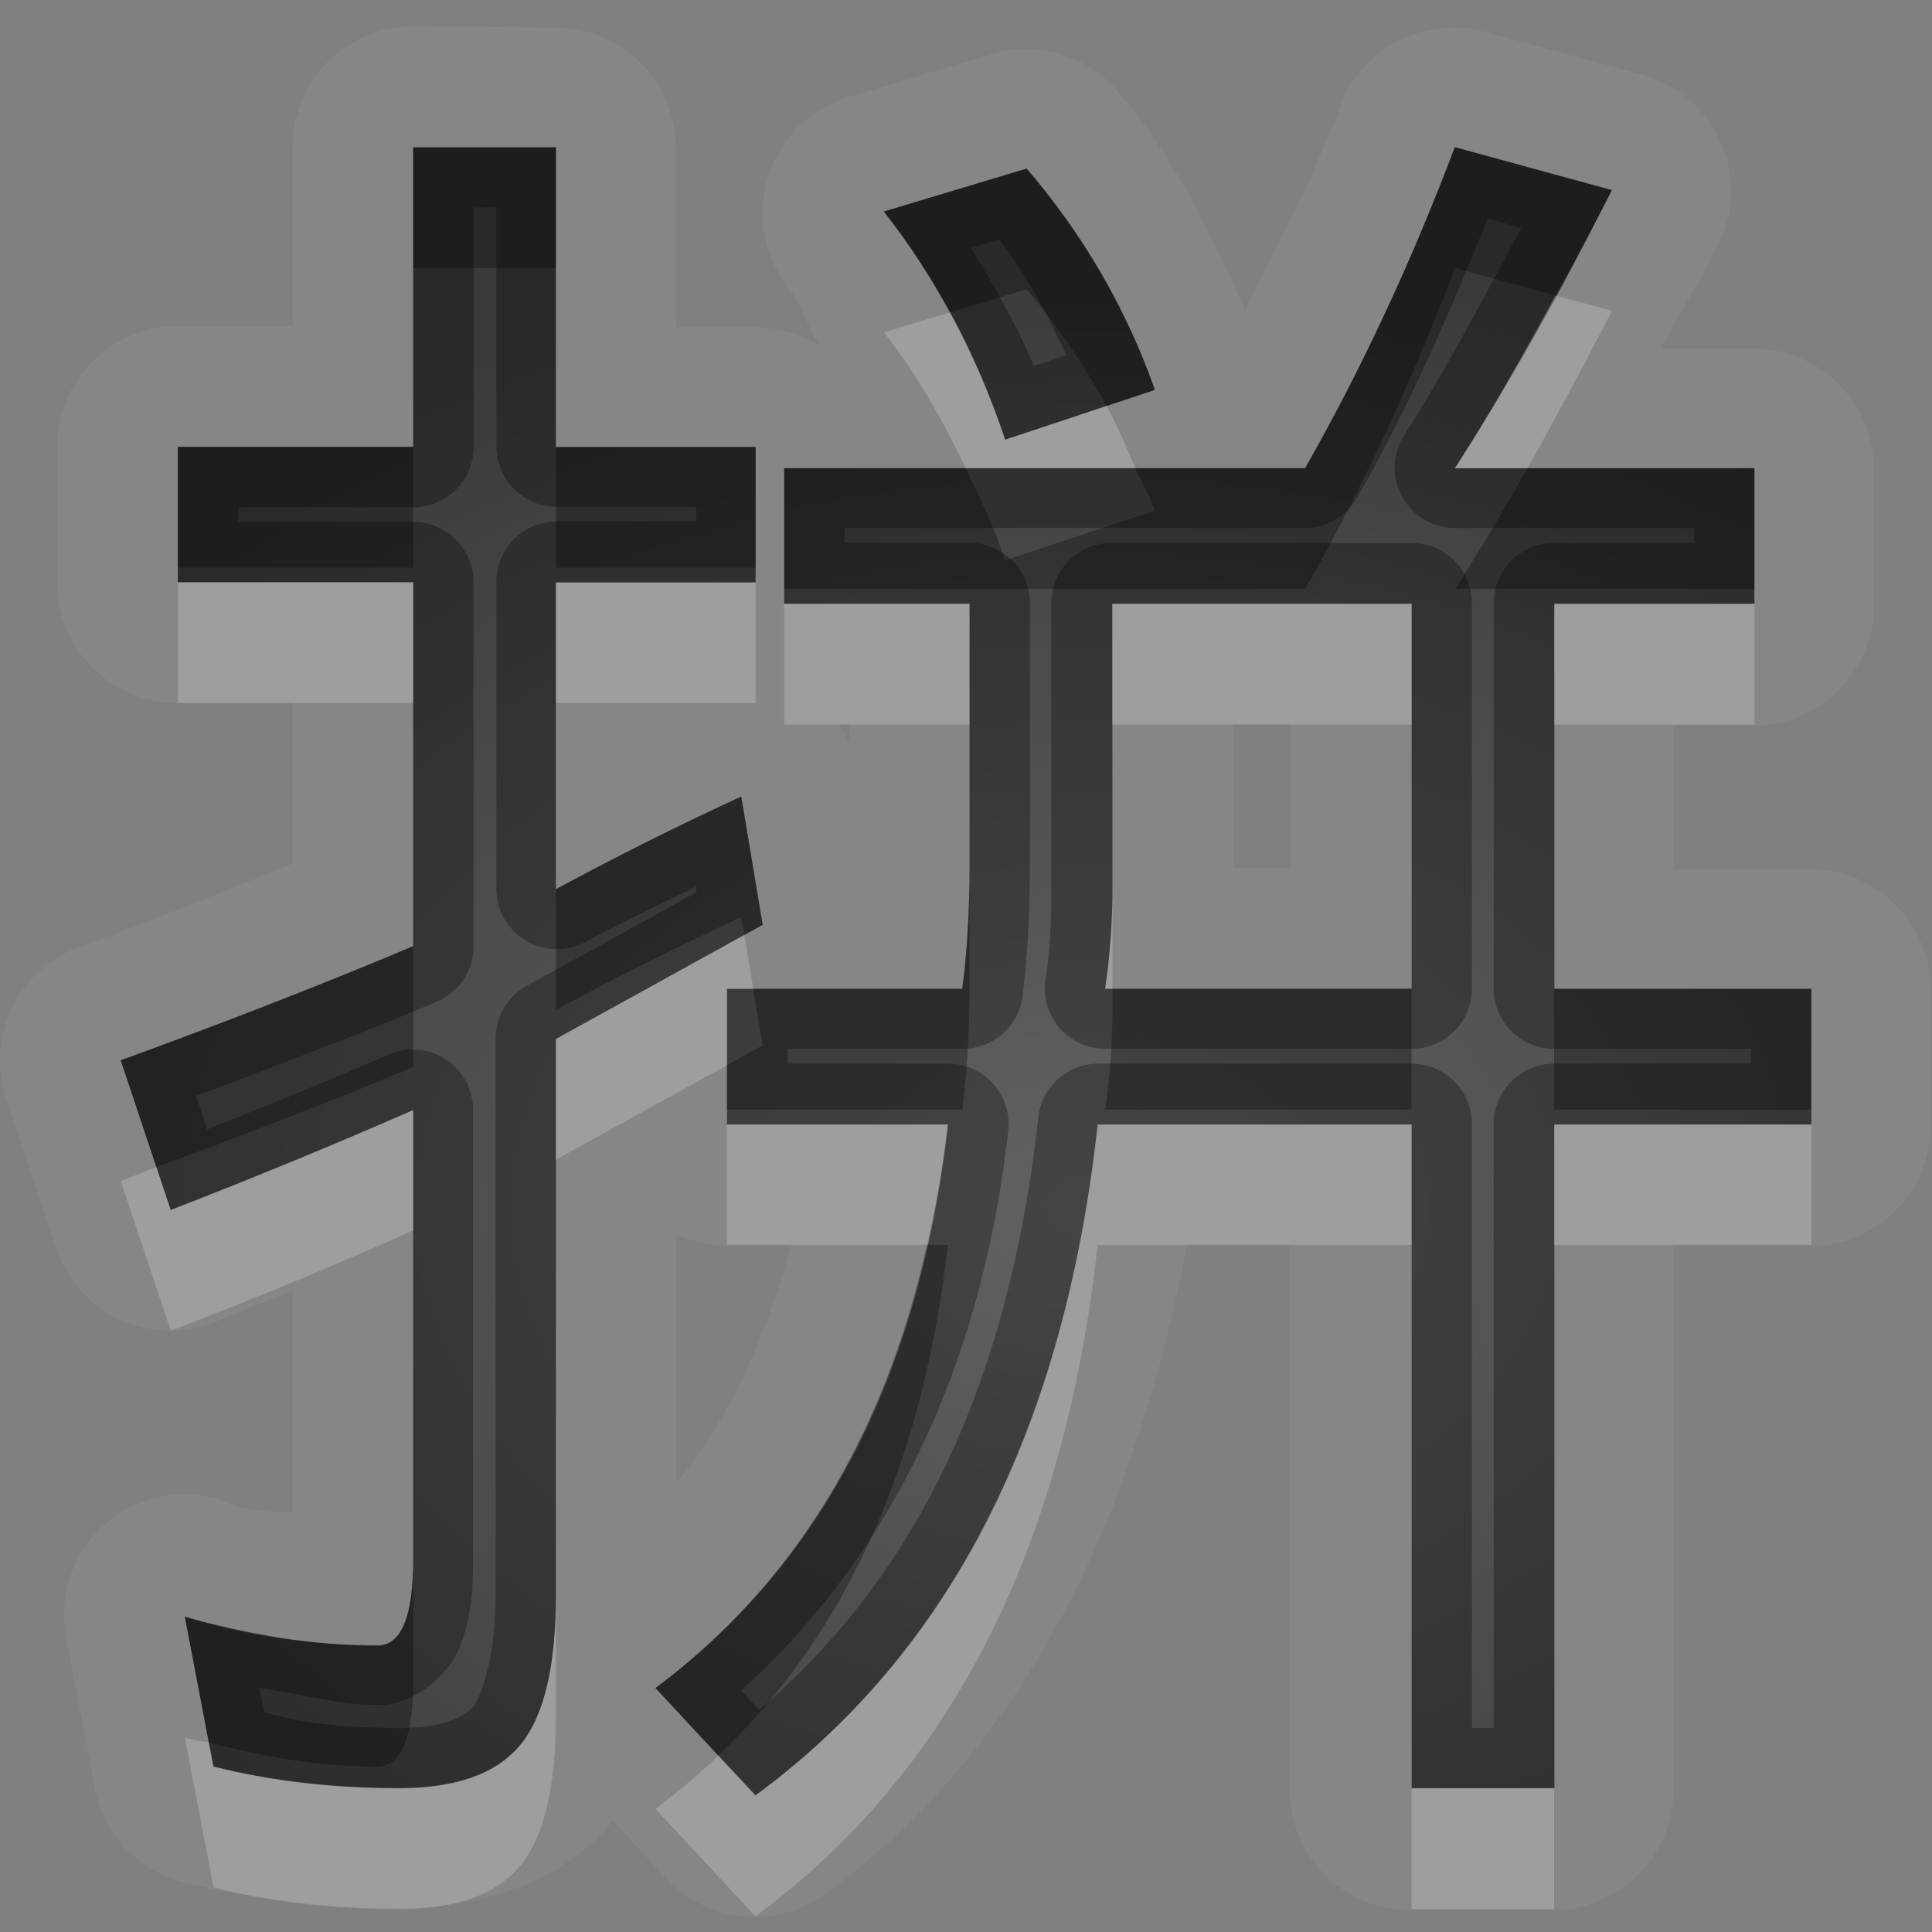 <?xml version="1.0" encoding="UTF-8"?>
<svg id="svg36" width="16" height="16" version="1.1" xmlns="http://www.w3.org/2000/svg" xmlns:cc="http://creativecommons.org/ns#" xmlns:dc="http://purl.org/dc/elements/1.1/" xmlns:rdf="http://www.w3.org/1999/02/22-rdf-syntax-ns#">
 <rect width="100%" height="100%" fill="#808080" stroke="none"/>
 <defs id="defs7">
  <radialGradient id="gr0" cx="9" cy="10" r="11" gradientTransform="matrix(1 0 0 .727 0 2.727)" gradientUnits="userSpaceOnUse">
   <stop id="stop2" stop-opacity=".235" offset="0"/>
   <stop id="stop4" stop-opacity=".549" offset="1"/>
  </radialGradient>
 </defs>
 <path id="path9" d="m3.422 0.219a1 1 0 0 0-1 1v1.482h-0.949a1 1 0 0 0-1 1v1.121a1 1 0 0 0 1 1h0.949v1.33c-0.566 0.229-1.131 0.46-1.764 0.69a1 1 0 0 0-0.607 1.256l0.414 1.242a1 1 0 0 0 1.312 0.61c0.228-0.1 0.425-0.17 0.645-0.26v1.83c-0.198 0-0.406 0-0.596-0.1a1 1 0 0 0-1.277 1.15l0.236 1.24a1 1 0 0 0 0.74 0.78c0.561 0.14 1.156 0.21 1.78 0.21 0.64 0 1.324-0.18 1.771-0.72l0.445 0.48a1 1 0 0 0 1.321 0.12c1.637-1.2 2.558-3.1 2.986-5.36h0.852v4.5a1 1 0 0 0 1 1h1.18a1 1 0 0 0 1-1v-4.5h1.13a1 1 0 0 0 1-0.998v-1.123a1 1 0 0 0-1-1h-1.13v-1.189h0.66a1 1 0 0 0 1-1v-1.123a1 1 0 0 0-1-1h-0.77c0.16-0.295 0.32-0.537 0.48-0.856a1 1 0 0 0-0.63-1.412l-1.3-0.355a1 1 0 0 0-1.2 0.613c-0.23 0.608-0.52 1.149-0.79 1.701-0.27-0.648-0.589-1.278-1.054-1.822a1 1 0 0 0-1.047-0.307l-1.182 0.355a1 1 0 0 0-0.5 1.574c0.11 0.14 0.163 0.334 0.258 0.486a1 1 0 0 0-0.533-0.154h-0.654v-1.482a1 1 0 0 0-1-1l-1.176-0.01zm0 1h1.182v2.482h1.654v1.121h-1.654v2.541c0.511-0.275 1.023-0.531 1.535-0.767l0.177 1.062-1.712 0.946v4.606c0 0.59-0.099 1-0.295 1.24-0.197 0.24-0.532 0.36-1.004 0.36-0.552 0-1.065-0.06-1.537-0.18l-0.237-1.24c0.512 0.14 1.045 0.24 1.596 0.24 0.195 0 0.295-0.24 0.295-0.71v-3.727c-0.63 0.276-1.299 0.553-2.008 0.827l-0.414-1.239c0.866-0.315 1.674-0.63 2.422-0.945v-3.014h-1.949v-1.121h1.949v-2.482zm8.628 0 1.3 0.355c-0.44 0.867-0.87 1.633-1.3 2.303h2.48v1.123h-1.66v3.189h2.13v1.123h-2.13v5.498h-1.18v-5.498h-2.6c-0.276 2.518-1.22 4.368-2.834 5.558l-0.828-0.89c1.378-1.03 2.185-2.58 2.422-4.668h-1.83v-1.123h1.949c0.04-0.315 0.06-0.649 0.06-1.003v-2.186h-1.535v-1.123h4.316c0.47-0.827 0.88-1.713 1.24-2.658zm-3.548 0.177c0.473 0.552 0.826 1.163 1.062 1.833l-1.24 0.412c-0.236-0.709-0.571-1.338-1.004-1.889l1.182-0.356zm0.709 3.604 2e-3 2.363c0 0.276-0.021 0.551-0.061 0.826h2.538v-3.189h-2.479zm-2.27 1h0.09v0.143a1 1 0 0 0-0.09-0.143zm3.269 0h0.48v1.189h-0.48v-1.189zm-4.606 4.22a1 1 0 0 0 0.417 0.1h0.526c-0.207 0.78-0.521 1.44-0.943 1.96v-2.06z" fill="#fff" opacity=".05"/>
 <path id="base" d="m3.422 1.219v2.482h-1.949v1.121h1.949v3.014c-0.748 0.315-1.556 0.63-2.422 0.945l0.414 1.24c0.709-0.276 1.378-0.552 2.008-0.828v3.723c0 0.473-0.098 0.709-0.295 0.709-0.551 0-1.084-0.079-1.596-0.236l0.236 1.24c0.473 0.118 0.986 0.178 1.537 0.178 0.473 0 0.807-0.119 1.004-0.355 0.197-0.236 0.295-0.65 0.295-1.24v-4.607l1.713-0.945-0.178-1.062c-0.512 0.236-1.023 0.492-1.535 0.768v-2.541h1.654v-1.121h-1.654v-2.482h-1.182zm8.625 0c-0.354 0.945-0.768 1.831-1.24 2.658h-4.312v1.123h1.535v2.186c-7e-6 0.354-0.019 0.689-0.059 1.004h-1.949v1.123h1.83c-0.236 2.087-1.044 3.642-2.422 4.666l0.828 0.887c1.615-1.181 2.558-3.032 2.834-5.553h2.6v5.494h1.182v-5.494h2.127v-1.123h-2.127v-3.189h1.654v-1.123h-2.481c0.433-0.669 0.866-1.436 1.299-2.303l-1.299-0.355zm-3.545 0.178-1.182 0.355c0.433 0.551 0.768 1.18 1.004 1.889l1.24-0.412c-0.236-0.669-0.59-1.281-1.062-1.832zm0.709 3.603h2.481v3.189h-2.539c0.039-0.276 0.059-0.55 0.059-0.826v-2.363z" fill="url(#gr0)"/>
 <path id="path17" d="m3.422 1.219v2.482h-1.949v1.121h1.949v3.014c-0.748 0.315-1.556 0.63-2.422 0.945l0.414 1.239c0.709-0.274 1.378-0.551 2.008-0.827v3.727c0 0.47-0.1 0.71-0.295 0.71-0.551 0-1.084-0.1-1.596-0.24l0.237 1.24c0.472 0.12 0.985 0.18 1.537 0.18 0.472 0 0.807-0.12 1.004-0.36 0.196-0.24 0.295-0.65 0.295-1.24v-4.606l1.712-0.946-0.177-1.062c-0.512 0.236-1.024 0.492-1.535 0.767v-2.541h1.654v-1.121h-1.654v-2.482h-1.182zm8.628 0c-0.36 0.945-0.77 1.831-1.24 2.658h-4.316v1.123h1.535v2.186c0 0.354-0.02 0.688-0.06 1.003h-1.949v1.123h1.83c-0.237 2.088-1.044 3.638-2.422 4.668l0.828 0.89c1.614-1.19 2.558-3.04 2.834-5.558h2.6v5.498h1.18v-5.498h2.13v-1.123h-2.13v-3.189h1.66v-1.123h-2.48c0.43-0.67 0.86-1.436 1.3-2.303l-1.3-0.355zm-3.548 0.177-1.182 0.356c0.433 0.551 0.768 1.18 1.004 1.889l1.24-0.412c-0.236-0.67-0.589-1.281-1.062-1.833zm-4.391 0.321v1.98a0.5 0.5 0 0 0 0.5 0.5h1.155v0.121h-1.155a0.5 0.5 0 0 0-0.5 0.5v2.541a0.5 0.5 0 0 0 0.737 0.442c0.306-0.165 0.612-0.309 0.918-0.459v0.049l-1.407 0.775a0.5 0.5 0 0 0-0.255 0.438v4.606c0 0.54-0.12 0.82-0.18 0.92-0.072 0.08-0.231 0.18-0.619 0.18-0.406 0-0.766-0.03-1.117-0.13l-0.04-0.2c0.324 0.04 0.64 0.14 0.975 0.14 0.299 0.01 0.594-0.25 0.684-0.48 0.091-0.23 0.111-0.45 0.111-0.72v-3.727a0.5 0.5 0 0 0-0.701-0.459c-0.471 0.206-0.986 0.413-1.502 0.62l-0.09-0.28c0.693-0.258 1.374-0.518 1.99-0.777a0.5 0.5 0 0 0 0.307-0.461v-3.014a0.5 0.5 0 0 0-0.5-0.5h-1.449v-0.121h1.449a0.5 0.5 0 0 0 0.5-0.5v-1.982l0.189-2e-3zm8.209 0.092 0.28 0.078c-0.33 0.612-0.65 1.22-0.97 1.715a0.5 0.5 0 0 0 0.42 0.771h1.98v0.123h-1.16a0.5 0.5 0 0 0-0.5 0.5v3.19a0.5 0.5 0 0 0 0.5 0.5h1.63v0.123h-1.63a0.5 0.5 0 0 0-0.5 0.5v5.001h-0.18v-5.001a0.5 0.5 0 0 0-0.5-0.5h-2.596a0.5 0.5 0 0 0-0.496 0.447c-0.244 2.234-1.032 3.814-2.311 4.904l-0.15-0.16c1.234-1.11 1.99-2.67 2.213-4.635a0.5 0.5 0 0 0-0.496-0.556h-1.331v-0.123h1.45a0.5 0.5 0 0 0 0.496-0.438c0.04-0.338 0.06-0.692 0.06-1.064v-2.188a0.5 0.5 0 0 0-0.5-0.5h-1.035v-0.123h3.816a0.5 0.5 0 0 0 0.43-0.252c0.41-0.721 0.76-1.506 1.08-2.312zm-4.045 0.173c0.229 0.3 0.4 0.626 0.557 0.959l-0.271 0.09c-0.145-0.348-0.328-0.667-0.522-0.978l0.236-0.071zm0.932 2.514a0.5 0.5 0 0 0-0.5 0.5v2.363c0 0.253-9e-3 0.504-0.049 0.756a0.5 0.5 0 0 0 0.494 0.571h2.538a0.5 0.5 0 0 0 0.5-0.5v-3.19a0.5 0.5 0 0 0-0.5-0.5h-2.479-4e-3zm4e-3 0.504h2.479v3.189h-2.538c0.04-0.275 0.061-0.55 0.061-0.826l-2e-3 -2.363z" opacity=".3"/>
 <path id="path24" d="m12.88 2.447c-0.28 0.512-0.55 0.999-0.83 1.43h0.6c0.23-0.408 0.46-0.838 0.7-1.303l-0.47-0.127zm-5.015 0.141-0.545 0.164c0.269 0.341 0.485 0.723 0.678 1.125h1.404c-0.075-0.174-0.146-0.35-0.238-0.516l-0.84 0.28c-0.124-0.374-0.279-0.723-0.459-1.053zm-6.392 2.234v1h1.949v-1h-1.949zm3.131 0v1h1.654v-1h-1.654zm1.89 0.178v1h1.535v-1h-1.535zm2.717 0v1h2.479v-1h-2.479zm3.659 0v1h1.66v-1h-1.66zm-3.657 2.375c-1e-3 0.272-0.021 0.543-0.061 0.814h0.061v-0.814zm-3.049 0.367-1.56 0.862v1l1.416-0.782v-0.633h0.218l-0.074-0.447zm-2.742 1.451c-0.63 0.276-1.299 0.553-2.008 0.827l-0.119-0.354c-0.104 0.038-0.19 0.077-0.295 0.115l0.414 1.239c0.709-0.27 1.378-0.55 2.008-0.83v-0.997zm2.598 0.119v0.998h1.656c0.071-0.319 0.134-0.648 0.174-0.998h-1.83zm3.07 0c-0.276 2.518-1.22 4.368-2.834 5.558l-0.309-0.33c-0.163 0.16-0.335 0.3-0.519 0.44l0.828 0.89c1.614-1.19 2.558-3.04 2.834-5.56h2.6v-0.998h-2.6zm3.78 0v0.998h2.13v-0.998h-2.13zm-8.266 3.898c0 0.59-0.099 1-0.295 1.24-0.197 0.24-0.532 0.36-1.004 0.36-0.552 0-1.065-0.06-1.537-0.18l-0.038-0.2c-0.065-0.01-0.134-0.02-0.199-0.04l0.237 1.24c0.472 0.12 0.985 0.18 1.537 0.18 0.472 0 0.807-0.12 1.004-0.36 0.196-0.24 0.295-0.65 0.295-1.24v-1zm7.086 1.6v1h1.18v-1h-1.18z" fill="#fff" opacity=".2"/>
 <path id="path31" d="m3.422 1.219v1h1.182v-1h-1.182zm8.628 0c-0.36 0.945-0.77 1.831-1.24 2.658h-1.408c0.051 0.119 0.119 0.229 0.162 0.352l-1.24 0.412c-0.09-0.27-0.208-0.517-0.326-0.764h-1.504v1h4.316c0.47-0.827 0.88-1.713 1.24-2.658l0.83 0.228c0.16-0.283 0.31-0.564 0.47-0.873l-1.3-0.355zm-3.548 0.177-1.182 0.356c0.205 0.26 0.384 0.54 0.545 0.836l0.637-0.192c0.259 0.303 0.474 0.627 0.662 0.965l0.4-0.132c-0.236-0.67-0.589-1.281-1.062-1.833zm-7.029 2.305v1h1.949v-1h-1.949zm3.131 0v1h1.654v-1h-1.654zm8.046 0.176c-0.2 0.352-0.4 0.689-0.6 1h2.48v-1h-1.88zm-6.511 2.719c-0.512 0.236-1.024 0.492-1.535 0.767v1c0.511-0.275 1.023-0.531 1.535-0.767l0.025 0.146 0.152-0.084-0.177-1.062zm1.89 0.59c0 0.354-0.02 0.688-0.06 1.003h-1.731l0.078 0.469-0.296 0.164v0.367h1.949c0.04-0.315 0.06-0.649 0.06-1.003v-1zm-4.607 0.65c-0.748 0.315-1.556 0.63-2.422 0.945l0.295 0.885c0.748-0.277 1.47-0.553 2.127-0.83v-1zm5.791 0.353v0.174c0 0.276-0.021 0.551-0.061 0.826h2.538v-1h-2.477zm3.657 0v1h2.13v-1h-2.13zm-5.194 2.121c-0.357 1.59-1.101 2.81-2.248 3.67l0.519 0.56c1.062-1.01 1.697-2.42 1.903-4.23h-0.174zm-4.254 2.61c0 0.47-0.1 0.71-0.295 0.71-0.551 0-1.084-0.1-1.596-0.24l0.199 1.04c0.452 0.12 0.916 0.2 1.397 0.2 0.195 0 0.295-0.24 0.295-0.71v-1z" opacity=".3"/>
</svg>
